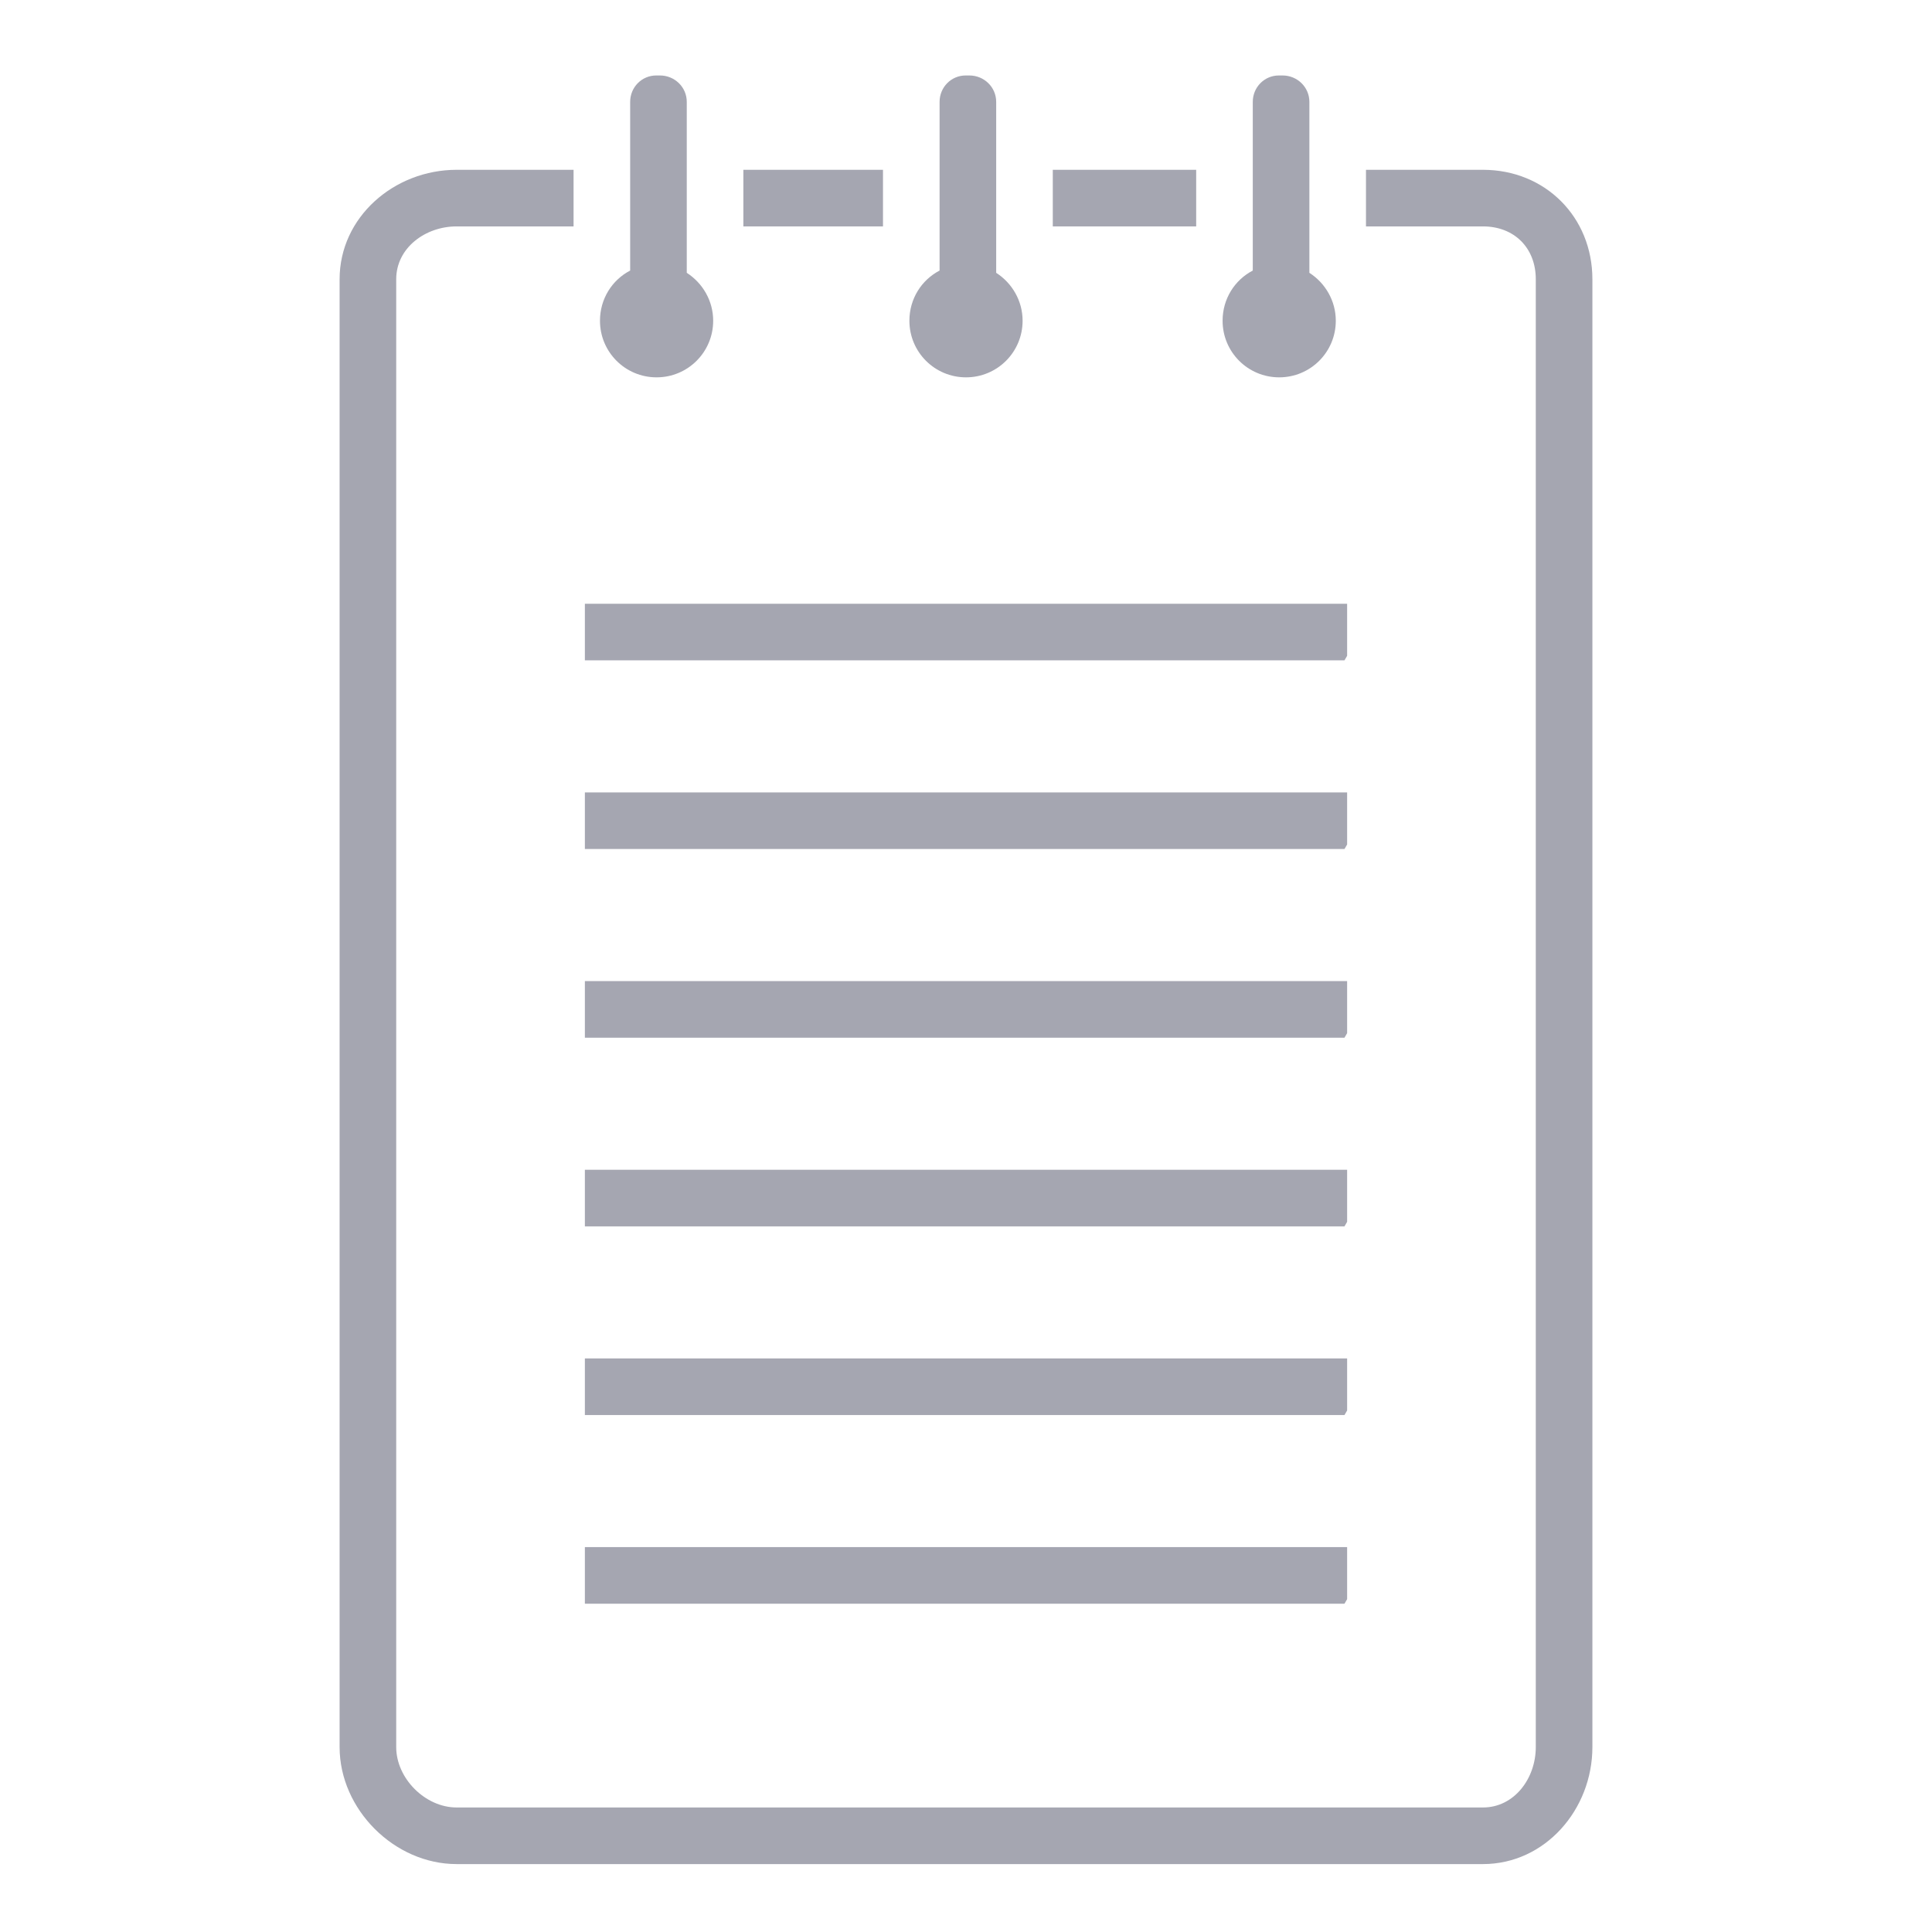 <svg xmlns="http://www.w3.org/2000/svg" viewBox="0 0 512 512"><style type="text/css">  
	.st1{fill:#A5A6B1;}
</style><path class="st1" d="M182 72.3V27c0-3.9-3.2-7-7.1-7l-1 0c-3.8 0-6.9 3.1-6.9 7v44.7c-4.8 2.5-8 7.5-8 13.3 0 8.3 6.7 15 15 15s15-6.7 15-15C189 79.7 186.2 75 182 72.3z"/><path class="st1" d="M264 72.3V27c0-3.9-3.2-7-7.1-7l-1 0c-3.8 0-6.9 3.1-6.9 7v44.7c-4.8 2.5-8 7.5-8 13.3 0 8.3 6.7 15 15 15s15-6.7 15-15C271 79.7 268.2 75 264 72.3z"/><rect x="279" y="45" class="st1" width="38" height="15"/><rect x="197" y="45" class="st1" width="37" height="15"/><path class="st1" d="M393 45h-31v15h31c8.3 0 14 5.7 14 14v389c0 8.3-5.7 16-14 16H121c-8.3 0-16-7.7-16-16V74c0-8.3 7.7-14 16-14h31V45h-31c-16.5 0-31 12.5-31 29v389c0 16.5 14.5 31 31 31h272c16.5 0 29-14.5 29-31V74C422 57.5 409.5 45 393 45z"/><polygon class="st1" points="357 173.8 357 160 155 160 155 175 356.3 175 "/><polygon class="st1" points="357 223.8 357 210 155 210 155 225 356.3 225 "/><polygon class="st1" points="357 273.8 357 260 155 260 155 275 356.3 275 "/><polygon class="st1" points="357 323.8 357 310 155 310 155 325 356.3 325 "/><polygon class="st1" points="357 373.8 357 360 155 360 155 375 356.3 375 "/><polygon class="st1" points="357 423.8 357 410 155 410 155 425 356.3 425 "/><path class="st1" d="M347 72.3V27c0-3.9-3.2-7-7.1-7l-1 0c-3.8 0-6.9 3.1-6.9 7v44.7c-4.8 2.5-8 7.5-8 13.3 0 8.3 6.7 15 15 15s15-6.7 15-15C354 79.7 351.2 75 347 72.3z"/></svg>